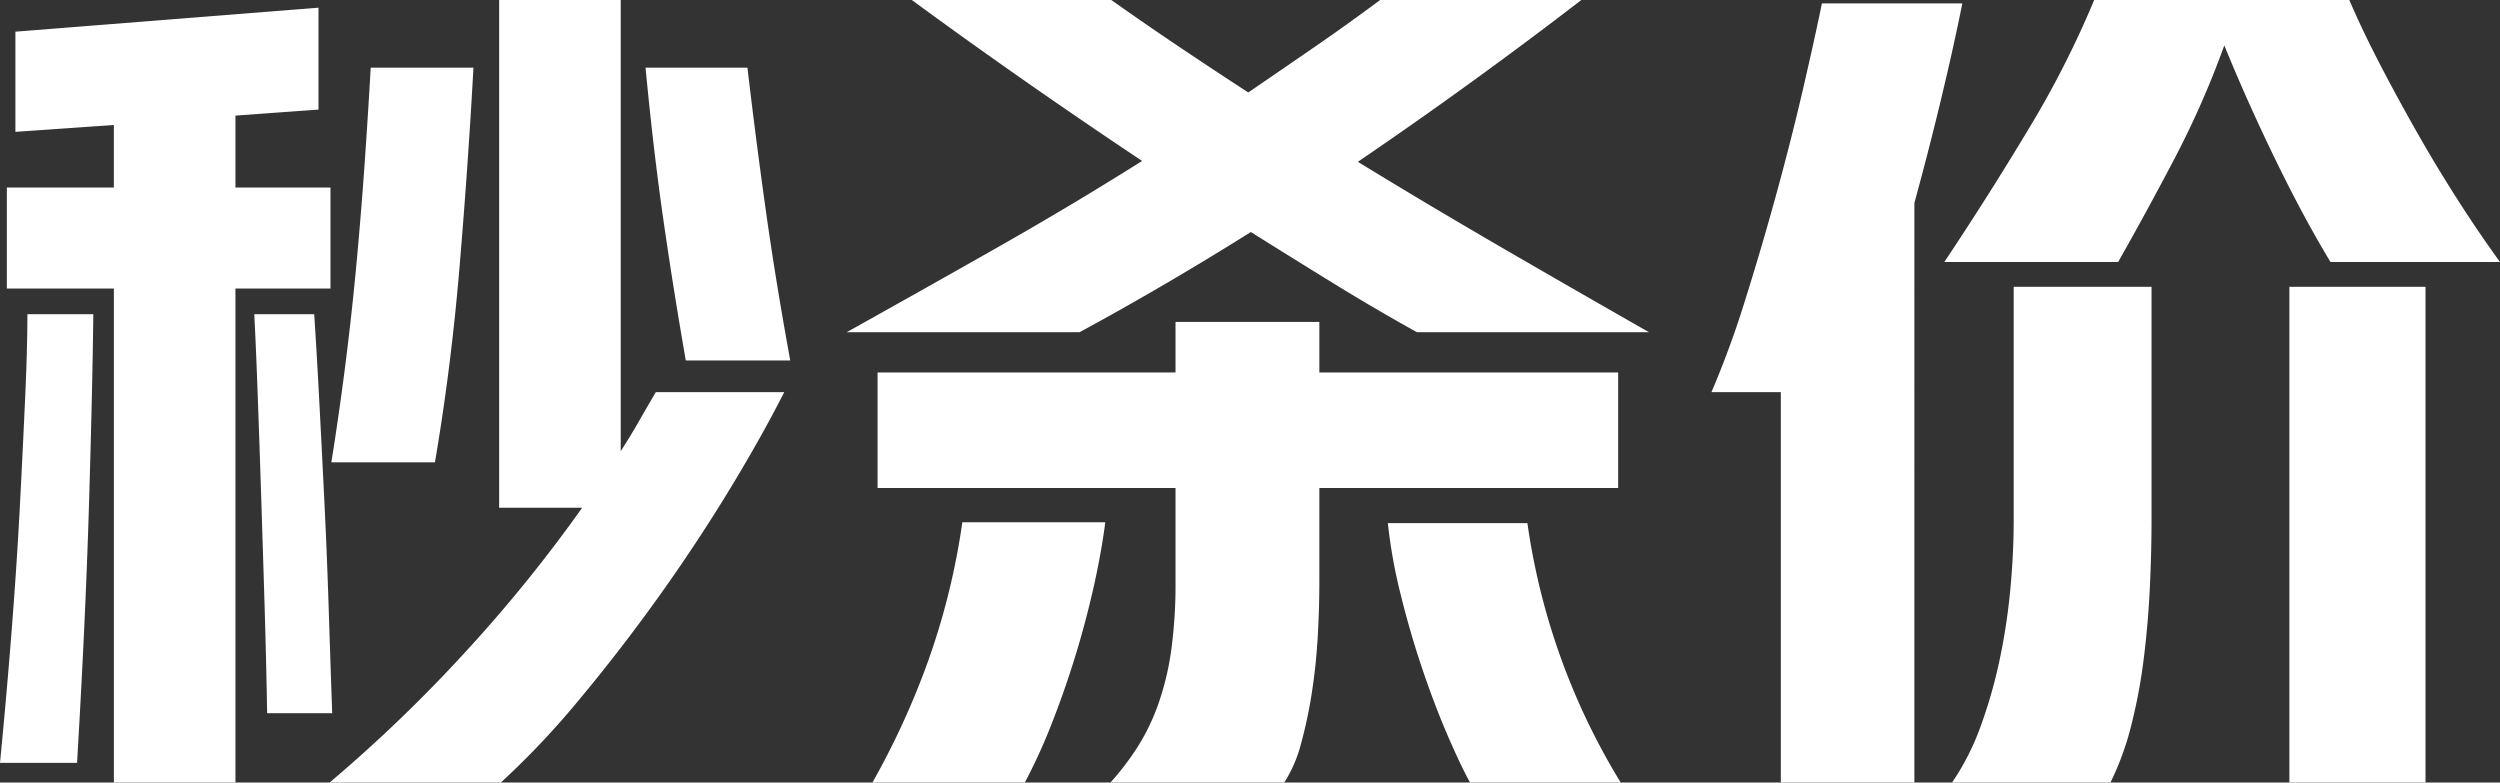 <svg xmlns="http://www.w3.org/2000/svg" width="58.4" height="18.28" viewBox="0 0 58.4 18.28">
  <rect x="0" y="0" width="58.4" height="18.28" fill="#333333" stroke="none"/>
  <path id="秒杀价" d="M3.48-9.4H.98v-2.36h2.5v-1.46l-2.3.16V-15.4l7.08-.56v2.38l-1.94.14v1.68H8.54V-9.4H6.32V2.14H3.48Zm9-6.74h2.84V-5.6q.22-.34.42-.69t.4-.69h3q-.58,1.14-1.36,2.41T16.12-2.08Q15.24-.86,14.32.24a19.3,19.3,0,0,1-1.8,1.9h-4A34.592,34.592,0,0,0,11.71-.93a34.1,34.1,0,0,0,2.71-3.35H12.48ZM8.56-5.34q.18-1.12.33-2.3t.26-2.37q.11-1.19.19-2.34t.14-2.21h2.4q-.12,2.2-.32,4.6t-.58,4.62ZM.82,1.68Q.98.04,1.1-1.51t.19-2.91q.07-1.36.12-2.48t.05-1.9H3q-.02,1.72-.1,4.41T2.62,1.68Zm16.02-9.4q-.3-1.72-.53-3.33t-.41-3.51h2.38q.2,1.7.43,3.34t.57,3.5ZM7.06.52Q7.04-.7,7-2.02T6.92-4.58q-.04-1.24-.08-2.34T6.76-8.8h1.4q.06.92.12,2.06T8.4-4.37q.06,1.23.1,2.49T8.58.52Zm19.7,1.62a6.356,6.356,0,0,0,.64-.84,4.969,4.969,0,0,0,.48-1,6.482,6.482,0,0,0,.3-1.25,11.366,11.366,0,0,0,.1-1.61V-4.74H21.32v-2.7h6.96V-8.62h3.36v1.18h6.98v2.7H31.64v2.18q0,.66-.04,1.33T31.46.07a10.568,10.568,0,0,1-.25,1.17,3.127,3.127,0,0,1-.39.9ZM33.92-8.38q-.94-.52-1.9-1.11t-1.98-1.23q-1.02.64-2.03,1.23T26.04-8.38H20.6q1.9-1.06,3.59-2.02t3.31-1.98q-1.38-.92-2.74-1.87t-2.64-1.89h4.66q.82.58,1.61,1.11t1.59,1.05q.76-.52,1.53-1.05t1.55-1.11h4.7q-1.22.94-2.53,1.89t-2.69,1.89q1.6.98,3.27,1.95t3.53,2.03ZM21.2,2.14A18.493,18.493,0,0,0,22.53-.78a16.585,16.585,0,0,0,.77-3.16h3.34q-.1.76-.29,1.59T25.91-.72q-.25.8-.54,1.53a13.134,13.134,0,0,1-.61,1.33Zm13.96,0Q34.92,1.7,34.62,1T34.04-.53q-.28-.83-.5-1.72a12.159,12.159,0,0,1-.3-1.67H36.5a15.847,15.847,0,0,0,2.18,6.06ZM40.8-6.98a22.09,22.09,0,0,0,.79-2.16q.39-1.24.74-2.52t.62-2.45q.27-1.17.43-1.95h3.28q-.2,1-.49,2.21t-.63,2.45V2.14H42.42V-6.98Zm14.46-3.04q-.64-1.06-1.3-2.42t-1.18-2.64a21.163,21.163,0,0,1-1.15,2.62q-.65,1.24-1.33,2.44H46.24q1.04-1.56,1.97-3.11a22.5,22.5,0,0,0,1.53-3.01H55.7q.3.7.71,1.49t.87,1.6q.46.81.96,1.59t.98,1.44ZM46.42,2.14A5.836,5.836,0,0,0,47.09.82a11.4,11.4,0,0,0,.44-1.54,14.5,14.5,0,0,0,.25-1.64q.08-.84.08-1.64V-9.44h3.22V-4q0,.76-.04,1.59T50.9-.77A12.669,12.669,0,0,1,50.61.79a6.683,6.683,0,0,1-.49,1.35ZM54.3-9.44h3.18V2.14H54.3Z" transform="translate(-0.82 16.14)" fill="#fff"/>
</svg>
